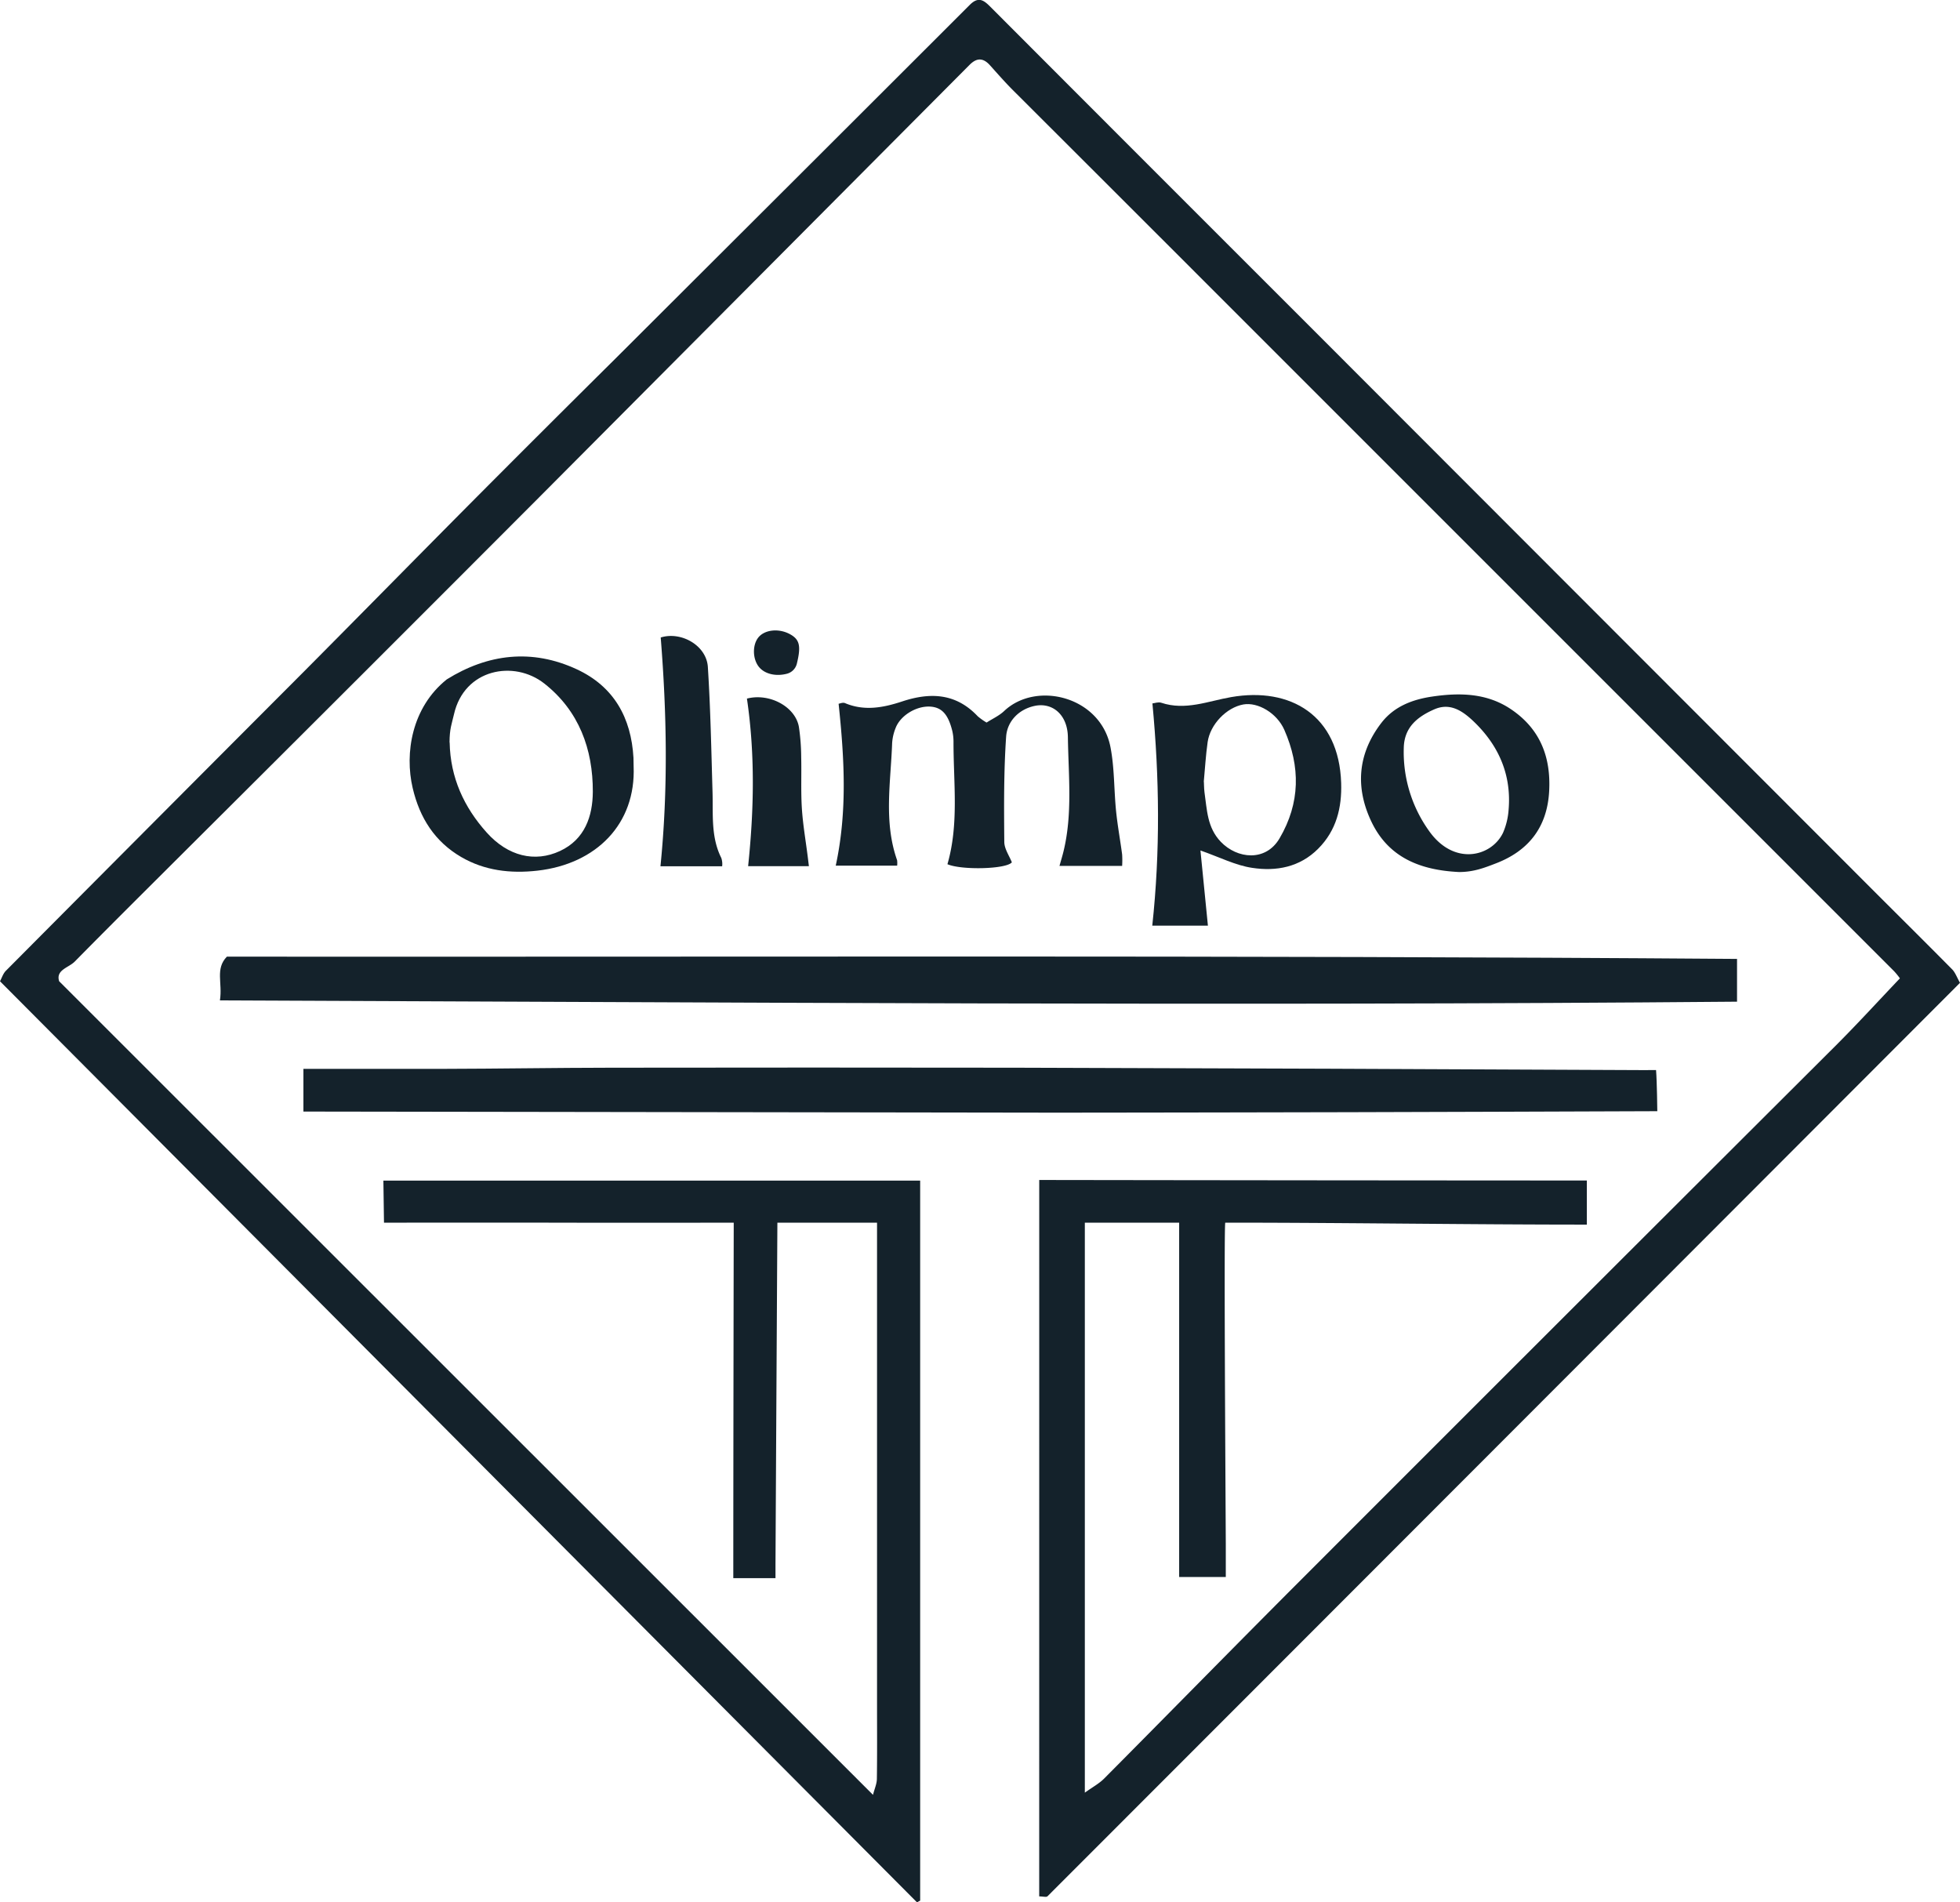 <svg fill='#14222B' xmlns="http://www.w3.org/2000/svg" viewBox="0 0 816.64 792.57"><title>logo</title><g id="Camada_2" data-name="Camada 2"><g id="logo"><path d="M433,491.64q114.4.17,228.16.22v18.37c-50.07,0-100.51-.81-150.66-.81-.53,2.58,0,91.72.23,133.71v13.92H491.3V509.42H452V746.91c3.18-2.29,5.9-3.74,8-5.83,27.48-27.65,54.74-55.51,82.3-83.08Q653.57,546.64,765.07,435.44c8.92-8.92,17.43-18.25,26.53-27.81a28.7,28.7,0,0,0-2.44-3Q734,349.47,678.86,294.34q-95.79-95.79-191.57-191.59Q454.61,70.08,421.9,37.43c-3.28-3.29-6.34-6.81-9.45-10.26C409.64,24.06,407,24,404,27q-89.55,90-179.16,180-73.45,73.62-147.14,147c-15.54,15.52-31.16,31-46.55,46.63-2.52,2.57-8,3.46-6.5,8.21L363.74,747.82c.65-2.55,1.58-4.57,1.61-6.6.15-10.16.07-20.33.07-30.5V509.42H323.9s-.56,98.25-.79,142.74v5.37H305.53c0-49,.18-148.1.18-148.1s-48.84.06-72.89,0-72.83,0-72.83,0l-.25-17.54H383.39v300l-1.33.71L0,408.84c.74-1.36,1.28-3.2,2.47-4.39q61.65-62,123.42-123.9c23.15-23.27,46.13-46.69,69.28-70q30.45-30.61,61.11-61,37.83-37.75,75.67-75.5,36.07-36,72.09-72c3.63-3.64,5.85-2,8.65.83q65.52,65.66,131.12,131.2,118,118.13,236.05,236.27c11.17,11.18,22.4,22.29,33.51,33.53,1.29,1.31,1.94,3.26,3.27,5.61Q626.31,600.11,436.45,790.08c-.48.48-1.87.06-3.46.06Z"/><path d="M91.63,416.82c1.16-7.27-2.06-13.13,2.9-18.23,209.52.17,419.11-.63,629.21.94v17.82C513.05,419.18,302.83,417.61,91.63,416.82Z"/><path d="M690,445.84c.4,5,.52,17.14.52,17.14s-124.18.47-182.33.52c-22.49,0-45,.11-67.47.09-102.28-.13-314.3-.46-314.3-.46V445.34s40.43,0,57.9,0c23.48-.05,47-.45,70.45-.48q84.23-.12,168.44,0,130.7.35,261.39,1Z"/><path d="M373.8,360.68H348.21c4.88-22.62,3.6-44.7,1.2-67.46.3,0,1.72-.68,2.69-.26,8.08,3.41,16,1.87,23.81-.71,11.75-3.89,22.43-3.41,31.46,6.18a25.69,25.69,0,0,0,3.69,2.62c2.44-1.57,5.23-2.82,7.33-4.81,13.42-12.68,40.16-6.06,44.28,15,1.7,8.73,1.45,17.83,2.35,26.73.61,6,1.72,12,2.52,18.05a38.82,38.82,0,0,1,0,4.75H441.44c.64-2.29,1.2-4.1,1.65-5.94,3.86-15.77,2.07-31.81,1.85-47.7-.13-9.39-6.49-14.62-13.92-13-6.66,1.45-11.36,6.48-11.81,12.76-1,14.57-.9,29.23-.77,43.85,0,2.93,2.1,5.84,3.15,8.55-2.36,2.89-21.1,3.3-26.84.78,4.82-16.66,2.51-33.76,2.53-50.76a19.77,19.77,0,0,0-.54-4.91c-1.74-6.91-4.44-9.74-9.28-10-5.73-.28-12.31,3.71-14.3,8.92a20.21,20.21,0,0,0-1.45,6.28c-.57,16.31-3.6,32.75,2.07,48.81A9.7,9.7,0,0,1,373.8,360.68Z"/><path d="M500.17,354.35c1,10.28,2.05,20.67,3.11,31.32H480.1c3.34-31,3-61.45.06-92.59.9-.08,2.44-.69,3.65-.29,10.11,3.38,19.49-.67,29.19-2.35,24.65-4.27,44.9,7.55,45.8,35.79.33,10.31-2,19.78-9.55,27.36-7.66,7.73-17.49,9.54-27.53,8C514.8,360.57,508.24,357.17,500.17,354.35Zm1.4-28.77c.08,0,.06,3,.28,4.5,1.07,7.27,1.07,14.7,6.83,20.69,6.78,7.06,18.66,8.4,24.45-1.47,8.68-14.8,8.71-29.89,2-45.18C532,297,524,292.45,518.06,293.51c-7,1.25-13.85,8.27-14.9,15.72C502.39,314.65,502.08,320.13,501.57,325.58Z"/><path d="M264,319.27c1,24-15.53,40.72-40.08,43.49-11.31,1.28-22.11-.05-31.77-5.69-10.87-6.34-17.27-16.14-20.21-28.76-3.39-14.45-.42-33.54,14.22-45.25,17.09-10.64,35.45-12.87,54.12-4.22C255.74,286,263,299,263.94,315.77,264,316.93,263.94,318.1,264,319.27Zm-76.65-9.9c.29,14.62,5.95,26.93,15.44,37.51,8.88,9.91,20.07,12.55,30.51,7.7S246.94,340,247,329.9c.07-17.76-5.78-33.78-20.24-45.13-12.61-9.9-33.34-6.13-37.62,12.88C188.26,301.5,187.3,303.61,187.3,309.37Z"/><path d="M607.93,363.33c-15.85-.75-29.11-5.83-36.33-20.57-7-14.37-6.05-28.62,4-41.63,5.35-6.9,13.08-9.72,21.16-10.91,11.46-1.68,22.93-1.51,33.07,5.47,12,8.22,16.4,19.88,15.63,34-.82,15-8.61,24.85-22.28,30.07C618.38,361.62,613.93,363.33,607.93,363.33Zm20.63-25.9c1.34-15.59-4.92-27.9-15.21-37.45-4.36-4-9.35-7.2-15.68-4.46-7,3.06-12.56,7.4-12.78,16a56.37,56.37,0,0,0,10.45,34.58c10.41,14.87,26.09,10.88,30.89.9A29,29,0,0,0,628.56,337.43Z"/><path d="M300.88,360.94h-25.7c3.22-31.91,2.65-63.59.11-95.33,8.52-2.66,19.07,3.32,19.64,12.28,1.11,17.36,1.44,34.78,1.95,52.18.27,9.26-.73,18.64,3.64,27.37A7.68,7.68,0,0,1,300.88,360.94Z"/><path d="M311.21,291.07c9.35-2.43,20.2,3.34,21.66,11.84a88.58,88.58,0,0,1,.95,12.41c.18,7.16-.17,14.34.28,21.48.43,6.72,1.6,13.4,2.44,20.09.16,1.27.31,2.54.49,4H311.71C314.16,337.41,314.64,314.37,311.21,291.07Z"/><path d="M332,276.56a5.75,5.75,0,0,1-4.09,4.14c-4.61,1.23-9.34.15-11.75-2.89-2.57-3.25-2.71-8.87-.31-12.06,2.55-3.37,8.47-4.08,13.16-1.59C333.09,266.36,333.88,268.92,332,276.56Z"/></g></g></svg>